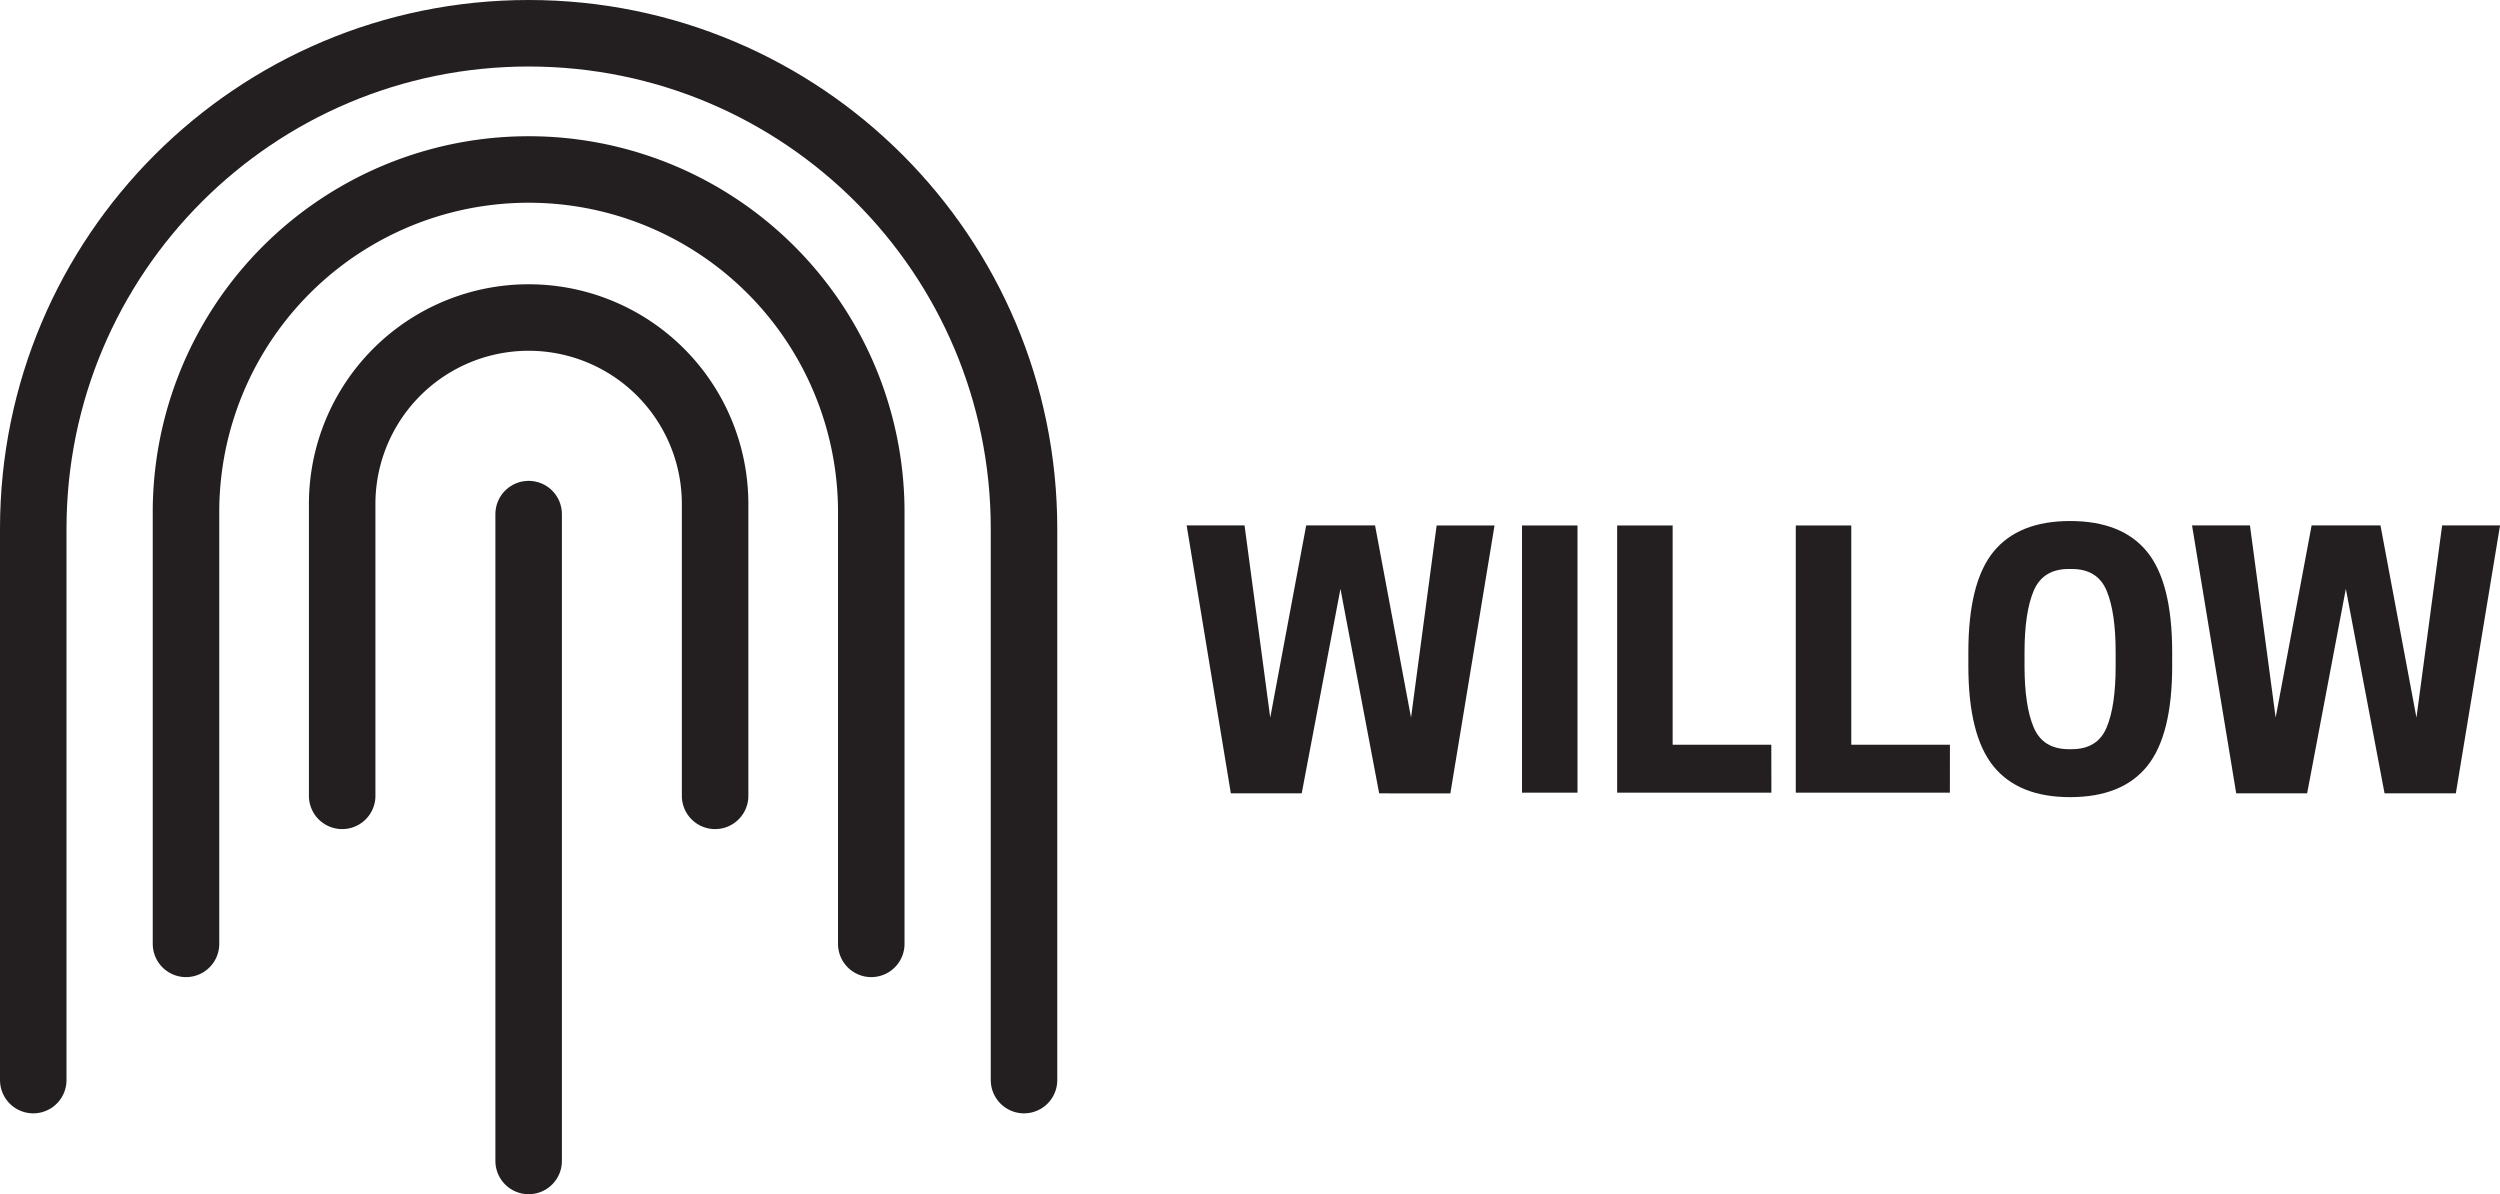 <svg xmlns="http://www.w3.org/2000/svg" viewBox="0 0 1315.58 628.43"><defs><style>.cls-1{fill:none;stroke:#231f20;stroke-linecap:round;stroke-linejoin:round;stroke-width:35px;}.cls-2{fill:#231f20;}</style></defs><g id="LOGO_2" data-name="LOGO 2"><path class="cls-1" d="M376.31,418.79V265.28a98.12,98.12,0,0,0-98.19-98.19h.13a98.13,98.13,0,0,0-98.19,98.19V418.79"/><path class="cls-1" d="M458.49,496.68V269.57A180.27,180.27,0,0,0,278.12,89.19h.14A180.28,180.28,0,0,0,97.88,269.57V496.68"/><path class="cls-1" d="M538.87,568.38V278.25c0-144.12-116.62-260.75-260.75-260.75h.13C134.13,17.5,17.5,134.13,17.5,278.25V568.38"/><line class="cls-1" x1="278.19" y1="270.54" x2="278.19" y2="610.93"/><path class="cls-2" d="M725.76,417.49,705.39,309.88,685,417.49H647.71l-23.26-141h30.47l13.52,101.13,18.92-101.13H723.6l18.93,101.13L756,276.53h30.47l-23.25,141Z"/><path class="cls-2" d="M830.13,276.53v140.6h-29.2V276.53Z"/><path class="cls-2" d="M932.16,417.13H851V276.53h29.2V391.9h51.92Z"/><path class="cls-2" d="M1026.08,417.13H945V276.53h29.2V391.9h51.92Z"/><path class="cls-2" d="M1089.35,419.48q-27.22,0-40.38-16.32t-13.16-52.73v-7.21q0-36.59,13.16-52.81t40.38-16.23q27.39,0,40.56,16.23t13.16,52.81v7.21q0,36.42-13.16,52.73T1089.35,419.48Zm-.72-25.24h1.62q13.51,0,18.3-11.36t4.77-32.45v-7.21q0-21.09-4.77-32.44t-18.3-11.36h-1.62q-13.53,0-18.39,11.36t-4.87,32.44v7.21q0,21.09,4.87,32.45T1088.63,394.24Z"/><path class="cls-2" d="M1254.83,417.49l-20.37-107.61-20.37,107.61h-37.32l-23.25-141H1184l13.52,101.13,18.93-101.13h36.23l18.93,101.13,13.52-101.13h30.47l-23.26,141Z"/></g></svg>